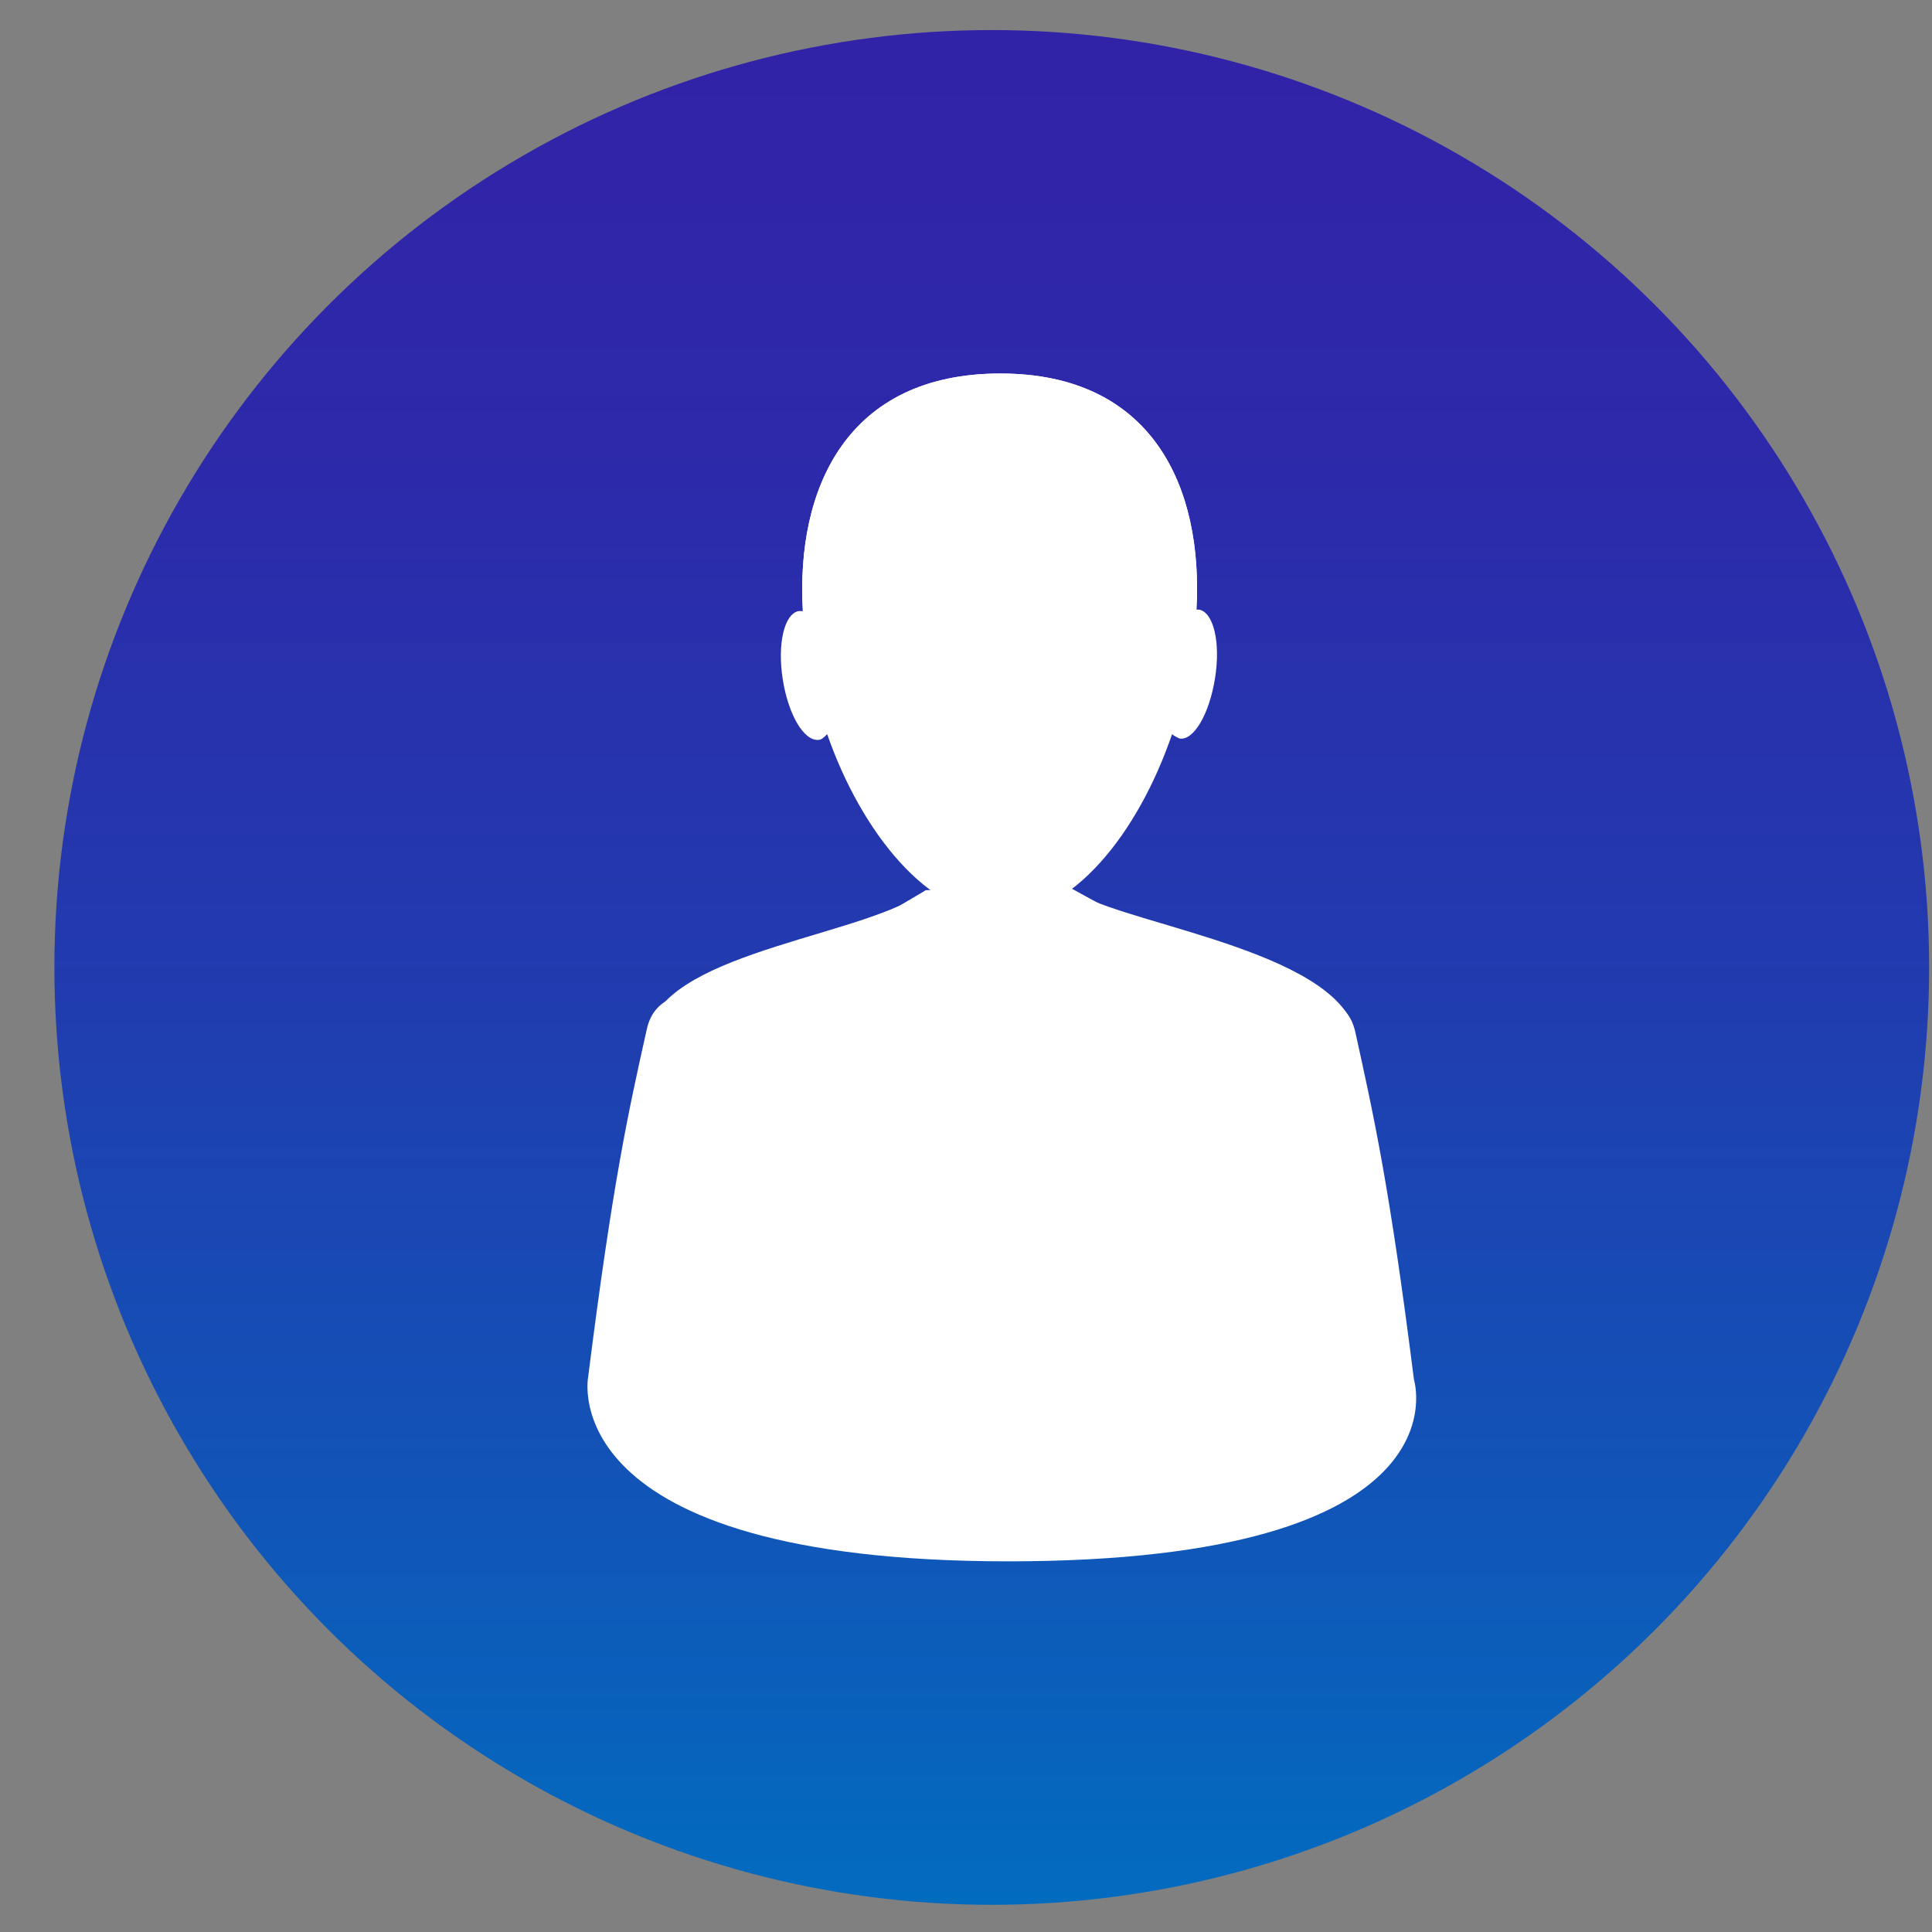 <?xml version="1.0" encoding="utf-8"?>
<!-- Generator: Adobe Illustrator 19.1.1, SVG Export Plug-In . SVG Version: 6.00 Build 0)  -->
<svg version="1.1" xmlns="http://www.w3.org/2000/svg" xmlns:xlink="http://www.w3.org/1999/xlink" x="0px" y="0px"
	 viewBox="-12 -32 135 135" style="enable-background:new -12 -32 135 135;" xml:space="preserve">
<rect x="-12" y="-32" width="135" height="135" fill="#808080" stroke="none"/>
<style type="text/css">
	.st0{display:none;}
	.st1{display:inline;}
	.st2{fill:url(#SVGID_1_);}
	.st3{fill:#FFFFFF;}
	.st4{fill:url(#SVGID_2_);}
	.st5{fill:url(#SVGID_3_);}
	.st6{fill-rule:evenodd;clip-rule:evenodd;fill:#FFFFFF;}
</style>
<g id="Capa_1" class="st0">
	<g id="Capa_1_2_">
		<g id="Capa_1_1_" class="st1">
			<g>
				
					<linearGradient id="SVGID_1_" gradientUnits="userSpaceOnUse" x1="31.5" y1="155.913" x2="31.5" y2="21.913" gradientTransform="matrix(1 0 0 -1 0 74)">
					<stop  offset="0" style="stop-color:#1000A5"/>
					<stop  offset="0.258" style="stop-color:#22069E"/>
					<stop  offset="0.728" style="stop-color:#3E1092"/>
					<stop  offset="1" style="stop-color:#49148E"/>
				</linearGradient>
				<circle class="st2" cx="31.5" cy="-27.7" r="67"/>
				<path class="st3" d="M59.4-34.2c0-1.2-0.7-2.3-1.6-2.5v-2.7c0-0.8-0.6-1.4-1.4-1.4S55-40.2,55-39.4v4.3h-6.4V-37H39
					c-1.1,0-2.1-0.9-2.1-2.1c0-0.6,0.2-1.1,0.6-1.5c0.4-0.4,0.9-0.6,1.5-0.6h9.7v-2.1H39c-1.1,0-2.1-0.9-2.1-2.1
					c0-0.6,0.2-1.1,0.6-1.5s0.9-0.6,1.5-0.6h9.7v-2.1H39c-1.1,0-2.1-0.9-2.1-2.1c0-0.6,0.2-1.1,0.6-1.5c0.4-0.4,0.9-0.6,1.5-0.6h9.7
					v-0.1c0-7.1-5.8-12.9-12.9-12.9h-8.7c-7.1,0-12.9,5.8-12.9,12.9v0.1h9.7c0.6,0,1.1,0.2,1.5,0.6c0.4,0.4,0.6,0.9,0.6,1.5
					c0,1.1-0.9,2.1-2.1,2.1h-9.7v2.1h9.7c0.6,0,1.1,0.2,1.5,0.6S26-46,26-45.4c0,1.1-0.9,2.1-2.1,2.1h-9.7v2.1h9.7
					c0.6,0,1.1,0.2,1.5,0.6s0.6,0.9,0.6,1.5c0,1.1-0.9,2.1-2.1,2.1h-9.7v1.9H7.8v-4.3c0-0.8-0.6-1.4-1.4-1.4S5-40.2,5-39.4v2.7
					c-0.9,0.3-1.6,1.3-1.6,2.5c0,1.3,0.8,2.4,1.8,2.6c1.4,11.3,10.5,20.2,21.9,21.2v0.9H30V2.8H18.4c-2.3,0-4.2,1.9-4.2,4.2
					s1.9,4.2,4.2,4.2h26.1c2.3,0,4.2-1.9,4.2-4.2s-1.9-4.2-4.2-4.2H32.8V-9.5h2.9v-0.9c11.4-1,20.5-9.9,21.9-21.2
					C58.7-31.8,59.4-32.9,59.4-34.2z M35.8-13.2v-1.6h-8.6v1.6C16.8-14.3,8.5-22.8,7.9-33.3h6.4v-1.6H24c0.6,0,1.1,0.2,1.5,0.6
					c0.1,0.1,0.2,0.2,0.2,0.3c0,0,0,0.1,0.1,0.1c0,0.1,0.1,0.1,0.1,0.2c0,0,0,0.1,0.1,0.1c0,0.1,0.1,0.2,0.1,0.3l0,0l0,0
					c0,0.1,0.1,0.3,0.1,0.5c0,1.1-0.9,2.1-2.1,2.1h-9.7v0.1c0,7.1,5.8,12.9,12.9,12.9H36c7.1,0,12.9-5.8,12.9-12.9v-0.1H39
					c-1.1,0-2.1-0.9-2.1-2.1c0-0.2,0-0.3,0.1-0.5l0,0l0,0c0-0.1,0-0.2,0.1-0.3c0,0,0-0.1,0.1-0.1c0-0.1,0.1-0.1,0.1-0.2
					c0,0,0-0.1,0.1-0.1c0.1-0.1,0.1-0.2,0.2-0.3c0.4-0.4,0.9-0.6,1.5-0.6h9.7v1.6H55C54.4-22.7,46.2-14.2,35.8-13.2z"/>
			</g>
		</g>
		<g id="Capa_2" class="st1">
		</g>
	</g>
	<g id="Capa_2_1_" class="st1">
		
			<linearGradient id="SVGID_2_" gradientUnits="userSpaceOnUse" x1="45" y1="-60.566" x2="45" y2="71.434" gradientTransform="matrix(1 0 0 1 0 2)">
			<stop  offset="0" style="stop-color:#540086"/>
			<stop  offset="0.149" style="stop-color:#58058C"/>
			<stop  offset="0.35" style="stop-color:#65149D"/>
			<stop  offset="0.579" style="stop-color:#792DB9"/>
			<stop  offset="0.828" style="stop-color:#954FE0"/>
			<stop  offset="1" style="stop-color:#AB6AFF"/>
		</linearGradient>
		<circle class="st4" cx="45" cy="5" r="66"/>
		<g>
			<g>
				<path class="st3" d="M45.7,20.4l6.9-24.7l0,0c4.5-1.1,10.7-3.6,11.5,0c1,4.3,2.2,14.5,3.4,24.4"/>
				<path class="st3" d="M46.2,20.4L39.3-4.2l0,0c-4.5-1.1-10.7-3.6-11.5,0c-1,4.3-2.2,14.5-3.4,24.4"/>
				<path class="st3" d="M27.9-4.5c1.1-3.9,11.4-4.8,14.1-7c1.3,1.1,2.2,1.4,3.7,1.4s2.4-0.3,3.7-1.4c2,1.7,12.7,2.9,14.5,6.9"/>
				<polygon class="st3" points="38.8,-9.7 38.5,-0.9 46.1,20.2 53.1,-0.9 52.6,-9.9 49.5,-11.6 42.1,-11.6 				"/>
				<polygon class="st3" points="39.9,-10.3 45.8,17.8 36.1,2.4 37.4,-0.3 34.6,-2.5 38.4,-9.4 				"/>
				<polygon class="st3" points="39.9,-10.3 45.8,17.8 37.1,1.1 38.5,-0.9 35.7,-3.1 38.4,-9.4 				"/>
				<polygon class="st3" points="51.8,-10.4 45.8,17.8 55.4,2.4 54.2,-0.3 56.9,-2.5 54,-9.3 				"/>
				<path class="st3" d="M45.9-10.2c3.6,0,7-4.2,8.8-9.3c0.1,0.1,0.2,0.2,0.4,0.2c0.7,0.1,1.6-1.2,1.9-3s0-3.4-0.8-3.5
					c-0.1,0-0.1,0-0.2,0C56.4-32.1,53.7-38,45.9-38s-10.4,5.9-10.1,12.2c-0.1,0-0.2,0-0.2,0c-0.7,0.1-1.1,1.7-0.8,3.5
					c0.3,1.8,1.1,3.2,1.9,3c0.2,0,0.3-0.1,0.4-0.3C38.8-14.4,42.2-10.2,45.9-10.2z"/>
				<path class="st3" d="M56-25.9c0.4-6.3-2.3-12.2-10.1-12.2s-10.4,5.9-10.1,12.2c0.6,0.2,1.3,1.3,1.6,2.8c0.5,0.3,0.9,0.1,0.9-1.1
					c0-3.8,0.5-7.1,2.9-7.9c2.4-0.8,2.9,0.9,4.7,0.9s2.4-1.6,4.7-0.9c2.4,0.7,2.9,4.1,2.9,7.9c0,1.2,0.3,1.5,0.8,1.2
					C54.6-24.6,55.3-25.8,56-25.9z"/>
				<path class="st3" d="M52.9-33.9c-1,2-11.2,7.8-14.5,8.1C35-25.6,38.2-39.1,52.9-33.9z"/>
				<path class="st3" d="M48.1-33.9c0.4,2,4.8,7.8,6.3,8.1C55.8-25.6,54.4-39.1,48.1-33.9z"/>
			</g>
			<path class="st3" d="M10.6,21.7c0-6.3-0.4-5.8-1-5.7c-0.6,0-1.1-0.4-1.1,5.8L7.8,5C7.7-3.2,8.3-4.6,9.2-5.7
				c0.9-1.2,2.3-2.2,3.6-2.6l13.1-4.6c0.5-0.2,1.1,0.1,1.3,0.6s-0.1,1.1-0.6,1.3L13.5-6.4c-1,0.3-2,1.1-2.7,2
				c-0.6,0.8-1,1.6-0.9,9.3L10.6,21.7z"/>
			<path class="st3" d="M10.1,24.6c3.8,0,6.9,1.4,6.9-2.4c0-3.8-3.1-6.9-6.9-6.9s-6.9,3.1-6.9,6.9C3.2,26,6.3,24.6,10.1,24.6z"/>
			<polygon class="st3" points="8,38.5 81.8,38.5 91.3,22.6 -1.4,22.6 			"/>
			<path class="st3" d="M20.2-12.1l9.3-3.3c1.3-0.5,2.7,0.2,3.2,1.5l0,0c0.5,1.3-0.2,2.7-1.5,3.2l-9.3,3.3c-1.3,0.5-2.7-0.2-3.2-1.5
				l0,0C18.2-10.2,18.9-11.6,20.2-12.1z"/>
			<path class="st3" d="M24.2,19.6"/>
		</g>
	</g>
</g>
<g id="Capa_2_2_">
	<linearGradient id="SVGID_3_" gradientUnits="userSpaceOnUse" x1="57.318" y1="-27.513" x2="57.318" y2="103.488">
		<stop  offset="0" style="stop-color:#3123A8"/>
		<stop  offset="0.202" style="stop-color:#2D29AA"/>
		<stop  offset="0.473" style="stop-color:#223AAF"/>
		<stop  offset="0.782" style="stop-color:#1056B8"/>
		<stop  offset="1" style="stop-color:#006EC0"/>
	</linearGradient>
	<circle class="st5" cx="57.3" cy="35.6" r="65.5"/>
	<g>
		<g>
			<path class="st6" d="M57.9,64.8l9.1-24.7c0,0,0,0,0,0c6.1-1.5,14.6-4.9,15.7,0c1.3,5.9,2.4,10.8,4.1,24.3c0,0,4,12.7-28.4,12.7
				h0.1c-32,0-29.4-12.9-29.4-12.9c1.7-13.5,2.8-18.5,4.1-24.3c1.1-4.9,9.6-1.5,15.7,0c0,0,0,0,0,0L57.9,64.8"/>
			<path class="st6" d="M33.4,39.8c1.5-5.4,15.6-6.5,19.3-9.6c1.8,1.6,3,1.9,5,1.9c2,0,3.3-0.4,5.1-2c2.8,2.3,17.3,4,19.7,9.4"/>
			<polygon class="st6" points="48.3,32.8 47.8,44.7 58.1,67 67.7,44.7 67.1,32.4 62.9,30.1 52.7,30.2 			"/>
			<polygon class="st6" points="49.7,31.9 57.7,70.2 44.6,49.2 46.3,45.5 42.5,42.5 47.6,33.1 			"/>
			<polygon class="st6" points="49.7,31.9 57.7,70.2 45.8,47.5 47.8,44.7 44,41.7 47.6,33.1 			"/>
			<polygon class="st6" points="65.9,31.8 57.7,70.2 70.9,49.2 69.2,45.5 72.9,42.5 68.9,33.2 			"/>
			<path class="st6" d="M57.9,32c5,0,9.6-5.7,12-12.7c0.1,0.1,0.3,0.2,0.5,0.3c1,0.2,2.1-1.7,2.5-4.2c0.4-2.5-0.1-4.6-1.1-4.8
				c-0.1,0-0.1,0-0.2,0C72.1,2,68.5-5.9,57.9-5.9c-10.7,0-14.3,8-13.8,16.6c-0.1,0-0.2,0-0.3,0c-1,0.2-1.5,2.3-1.1,4.8
				c0.4,2.5,1.5,4.3,2.5,4.2c0.2,0,0.4-0.2,0.6-0.4C48.2,26.2,52.9,32,57.9,32z"/>
			<path class="st6" d="M71.6,10.7C72.1,2,68.5-5.9,57.9-5.9c-10.7,0-14.3,8-13.8,16.6c0.9,0.2,1.8,1.8,2.2,3.9
				c0.7,0.5,1.2,0.2,1.2-1.5c0-5.1,0.6-9.7,4-10.8c3.2-1,3.9,1.2,6.4,1.2c2.5,0,3.2-2.1,6.4-1.2c3.3,0.9,4,5.6,4,10.8
				c0,1.7,0.5,2,1.1,1.6C69.8,12.4,70.7,10.8,71.6,10.7z"/>
			<path class="st6" d="M67.5-0.3c-1.4,2.8-15.2,10.6-19.8,11C43,11,47.4-7.5,67.5-0.3z"/>
			<path class="st6" d="M60.9-0.3c0.6,2.8,6.6,10.6,8.6,11C71.4,11,69.5-7.5,60.9-0.3z"/>
		</g>
		<path class="st6" d="M28.3,72.7"/>
	</g>
</g>
</svg>
